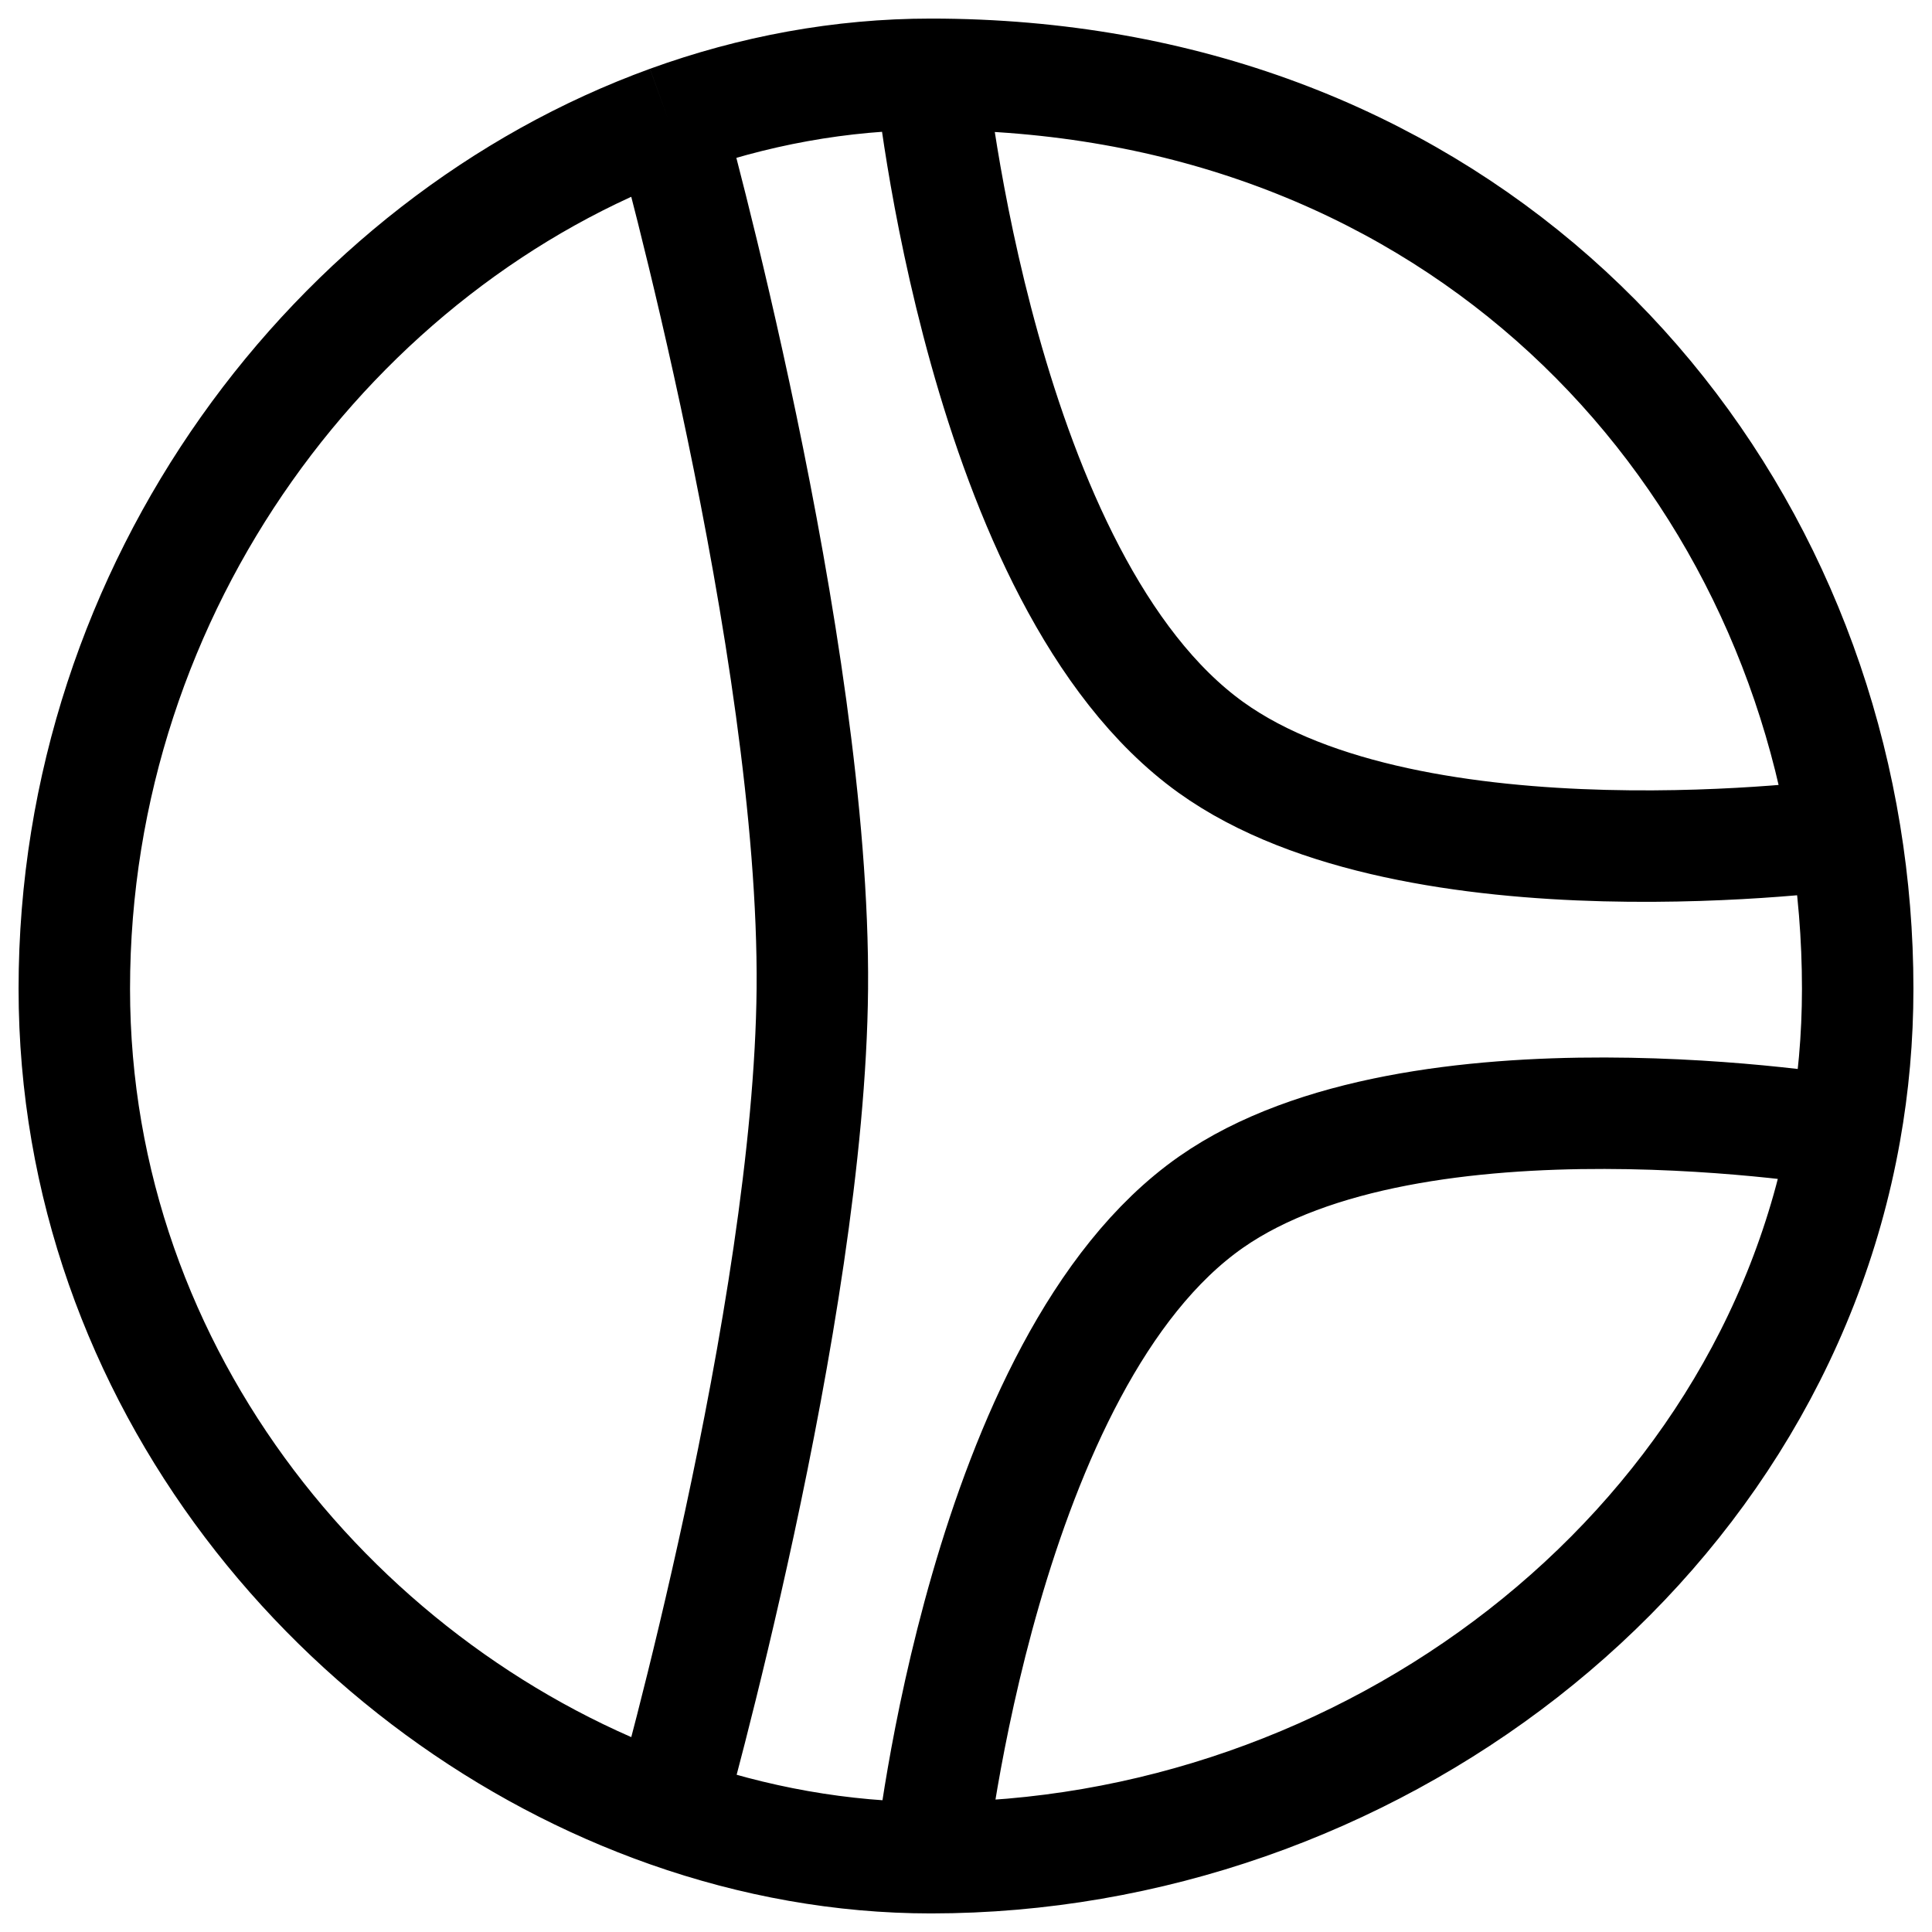 <svg width="26" height="26" viewBox="0 0 26 26" fill="none" xmlns="http://www.w3.org/2000/svg">
<path d="M12.527 1C19.364 1 23.92 5.649 24.831 11.226M12.527 1C12.527 1 13.197 7.834 16.297 10.059C19.037 12.025 24.831 11.226 24.831 11.226M12.527 1C11.318 1 10.129 1.222 9.002 1.631M12.527 25C18.384 25 23.818 20.931 24.831 15.229M12.527 25C12.527 25 13.239 18.316 16.297 16.178C19.052 14.252 24.831 15.229 24.831 15.229M12.527 25C11.334 25 10.142 24.784 9.002 24.383M24.831 15.229C24.942 14.607 25 13.965 25 13.306C25 12.604 24.943 11.908 24.831 11.226M9.002 1.631C4.515 3.262 1 7.868 1 13.306C1 18.56 4.616 22.841 9.002 24.383M9.002 1.631C9.002 1.631 10.972 8.684 10.932 13.306C10.894 17.698 9.002 24.383 9.002 24.383" stroke="black" stroke-width="1.5"/>
</svg>

